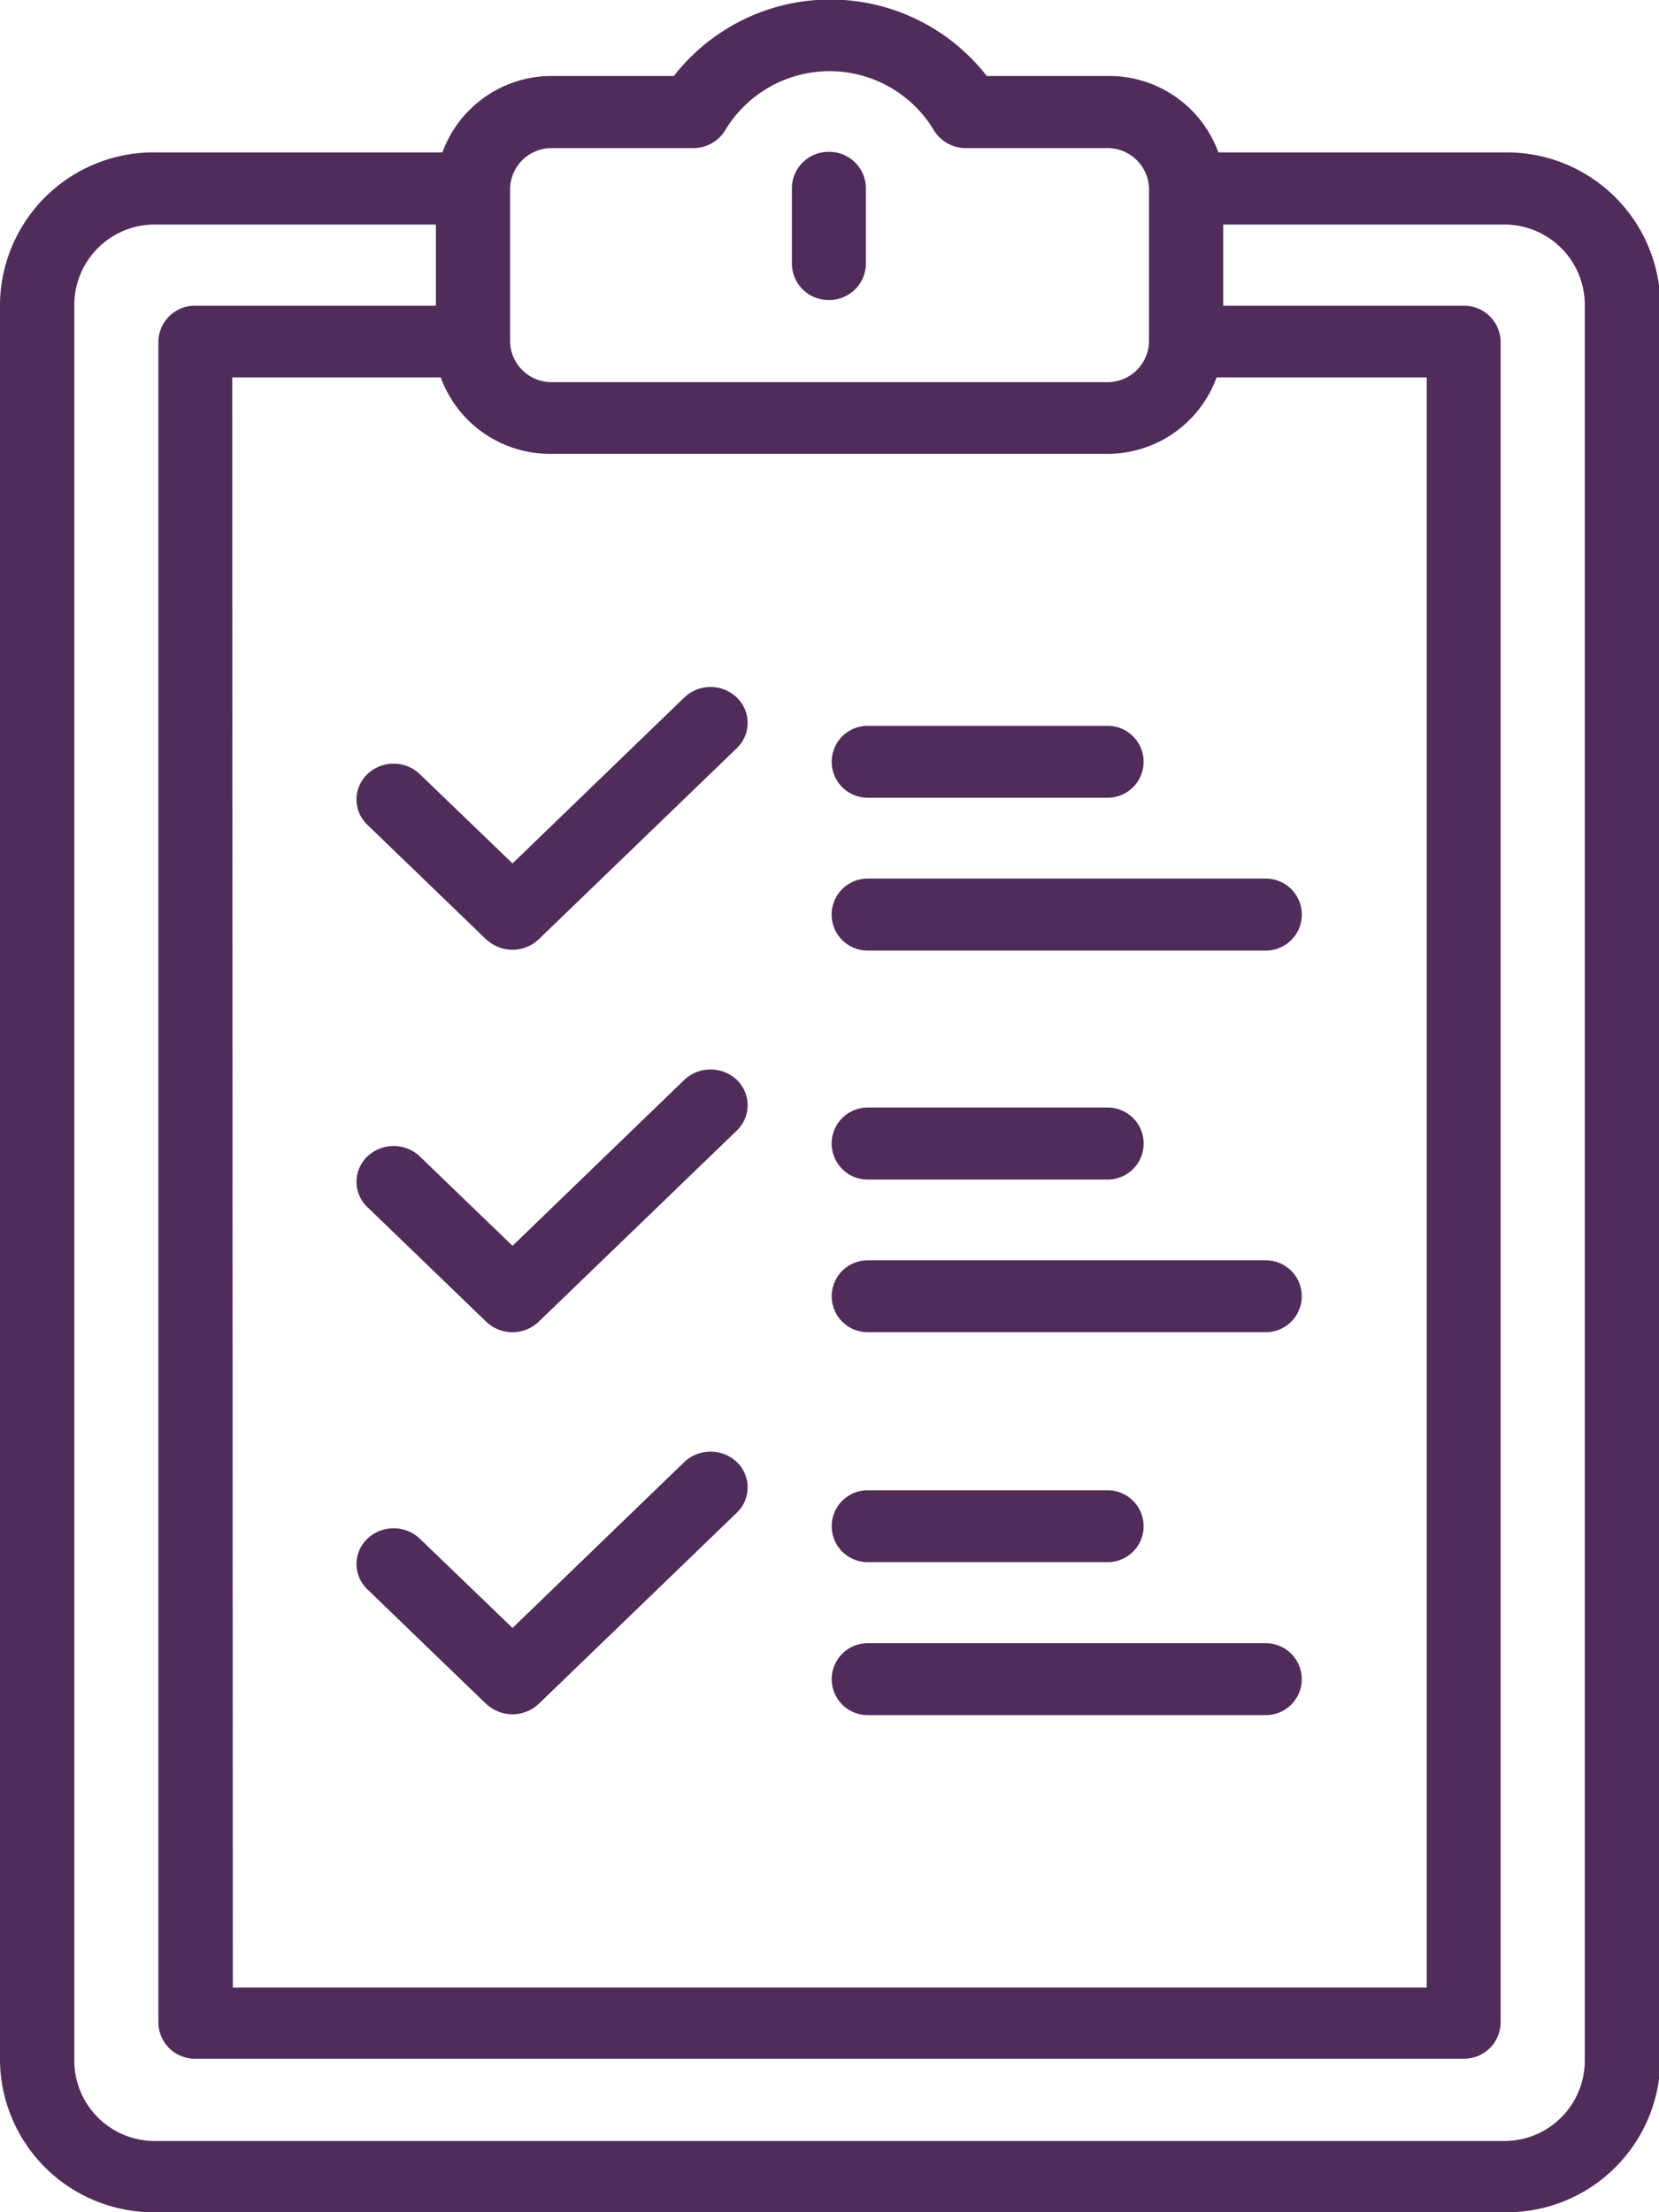 <svg xmlns="http://www.w3.org/2000/svg" viewBox="0 0 15 20">
  <defs>
    <style>
      .cls-1 {
        fill: #502c5a;
      }
    </style>
  </defs>
  <path id="Forma_1" data-name="Forma 1" class="cls-1" d="M275.411,308A1.388,1.388,0,0,1,274,306.639v-15.9a1.388,1.388,0,0,1,1.411-1.361H278a1.051,1.051,0,0,1,1-.691h1.093a1.793,1.793,0,0,1,2.829,0h1.094a1.05,1.05,0,0,1,1,.691h2.586a1.388,1.388,0,0,1,1.41,1.361v15.9A1.388,1.388,0,0,1,287.59,308Zm-.739-17.257v15.9a.727.727,0,0,0,.739.713H287.59a.727.727,0,0,0,.739-.713v-15.9a.727.727,0,0,0-.739-.713h-2.53v.734h2.172a.33.33,0,0,1,.336.324v15.2a.33.33,0,0,1-.336.324H275.769a.33.33,0,0,1-.337-.324v-15.2a.33.33,0,0,1,.337-.324h2.172v-.734h-2.53A.727.727,0,0,0,274.672,290.743Zm1.433,15.226H286.9V291.412H285a1.05,1.05,0,0,1-1,.691h-5.015a1.051,1.051,0,0,1-1-.691H276.1Zm2.507-16.263v1.382a.375.375,0,0,0,.381.367h5.015a.375.375,0,0,0,.381-.367h0v-1.382a.375.375,0,0,0-.381-.367h-1.273a.339.339,0,0,1-.291-.161,1.1,1.1,0,0,0-1.887,0,.339.339,0,0,1-.291.161h-1.273A.375.375,0,0,0,278.612,289.706Zm3.233,13.8a.325.325,0,0,1,0-.65h3.6a.325.325,0,0,1,0,.65Zm-3.448-.1-1.075-1.037a.315.315,0,0,1,0-.458.345.345,0,0,1,.474,0l.838.807,1.553-1.5a.346.346,0,0,1,.475,0,.317.317,0,0,1,0,.458l-1.791,1.728a.346.346,0,0,1-.475,0Zm3.448-1.283a.325.325,0,0,1,0-.65h2.17a.325.325,0,1,1,0,.65Zm-3.448-2.173-1.075-1.037a.315.315,0,0,1,0-.458.345.345,0,0,1,.474,0l.838.808,1.553-1.5a.346.346,0,0,1,.475,0,.317.317,0,0,1,0,.458l-1.791,1.728a.344.344,0,0,1-.475,0Zm3.448.094a.325.325,0,0,1,0-.65h3.6a.325.325,0,0,1,0,.65Zm0-1.38a.325.325,0,0,1,0-.651h2.17a.325.325,0,0,1,0,.651Zm0-2.07a.325.325,0,0,1,0-.651h3.6a.325.325,0,0,1,0,.651Zm-3.448-.1-1.075-1.037a.315.315,0,0,1,0-.458.343.343,0,0,1,.474,0l.838.807,1.553-1.5a.344.344,0,0,1,.475,0,.317.317,0,0,1,0,.458l-1.791,1.728a.346.346,0,0,1-.475,0Zm3.448-1.282a.325.325,0,0,1,0-.65h2.17a.325.325,0,1,1,0,.65Zm-.355-4.5a.33.33,0,0,1-.33-.329v-.68a.33.33,0,0,1,.33-.33h.01a.33.33,0,0,1,.329.33v.68a.33.33,0,0,1-.329.329Z" transform="translate(-274 -288)"/>
</svg>
